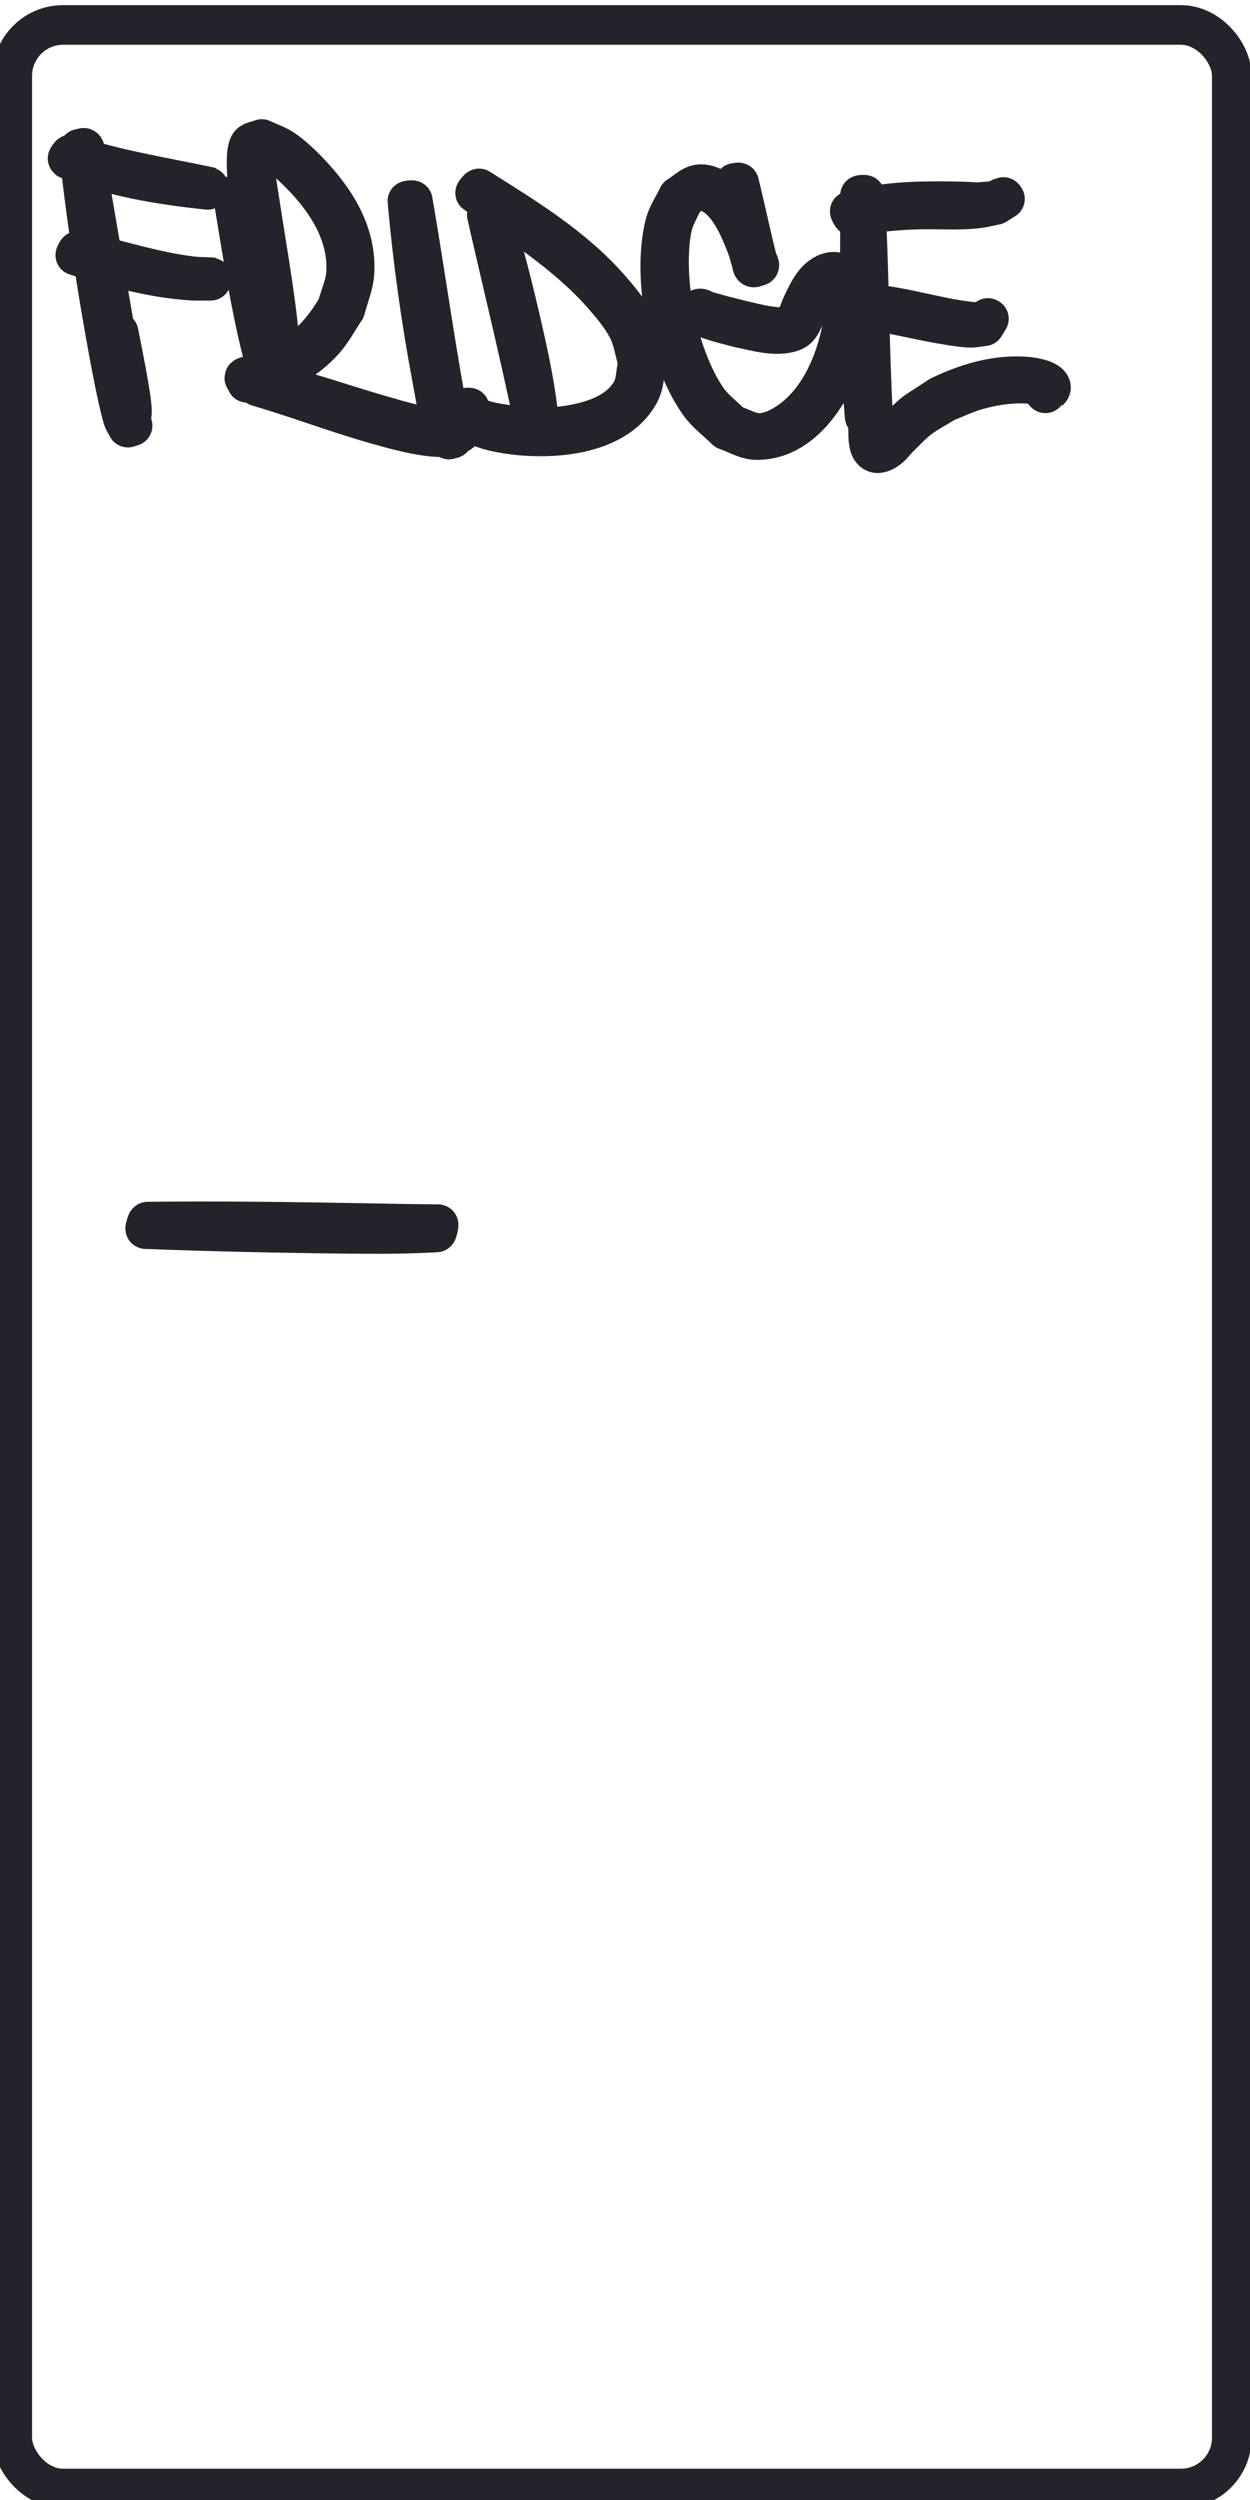 <?xml version="1.0" encoding="UTF-8" standalone="no"?>
<!-- Created with Inkscape (http://www.inkscape.org/) -->

<svg
   width="200"
   height="400"
   viewBox="0 0 52.917 105.833"
   version="1.1"
   id="svg5"
   inkscape:version="1.2.2 (732a01da63, 2022-12-09)"
   sodipodi:docname="fridge.svg"
   xmlns:inkscape="http://www.inkscape.org/namespaces/inkscape"
   xmlns:sodipodi="http://sodipodi.sourceforge.net/DTD/sodipodi-0.dtd"
   xmlns="http://www.w3.org/2000/svg"
   xmlns:svg="http://www.w3.org/2000/svg">
  <sodipodi:namedview
     id="namedview7"
     pagecolor="#ffffff"
     bordercolor="#000000"
     borderopacity="0.25"
     inkscape:showpageshadow="2"
     inkscape:pageopacity="0.0"
     inkscape:pagecheckerboard="false"
     inkscape:deskcolor="#d1d1d1"
     inkscape:document-units="mm"
     showgrid="false"
     showborder="false"
     inkscape:zoom="1.4770342"
     inkscape:cx="92.076404"
     inkscape:cy="188.215"
     inkscape:window-width="1920"
     inkscape:window-height="1009"
     inkscape:window-x="-8"
     inkscape:window-y="-8"
     inkscape:window-maximized="1"
     inkscape:current-layer="layer1" />
  <defs
     id="defs2" />
  <g
     inkscape:label="Vrstva 1"
     inkscape:groupmode="layer"
     id="layer1">
    <rect
       style="fill:none;fill-opacity:0.824;stroke:#23232c;stroke-width:1.678;stroke-linecap:round;stroke-linejoin:round"
       id="rect234"
       width="51.627"
       height="104.291"
       x="0.519"
       y="1.056"
       ry="2.152" />
    <path
       style="fill:none;fill-opacity:0.824;stroke:#23232c;stroke-width:1.715;stroke-linecap:round;stroke-linejoin:round"
       id="path397"
       d="m 6.169,52.014 c 3.033,0.116 6.068,0.177 9.103,0.204 1.068,0.01 2.136,-0.003 3.202,-0.064 0.022,0.005 0.093,-0.308 0.071,-0.313 v 0 c -1.054,-0.006 -2.108,-0.028 -3.162,-0.047 -3.043,-0.054 -6.086,-0.095 -9.13,-0.06 -0.02,-0.006 -0.105,0.275 -0.085,0.281 z" />
    <path
       style="fill:none;fill-opacity:0.824;stroke:#23232c;stroke-width:1.715;stroke-linecap:round;stroke-linejoin:round"
       id="path510"
       d="M 3.886,7.53 C 3.782,7.18 3.697,6.824 3.593,6.474 3.573,6.408 3.591,6.254 3.526,6.277 c -0.095,0.035 -0.133,0.17 -0.135,0.27 -0.008,0.347 0.069,0.69 0.104,1.035 0.267,2.189 0.597,4.371 0.983,6.543 0.129,0.729 0.486,2.706 0.737,3.565 0.041,0.141 0.133,0.263 0.199,0.394 0.052,-0.231 0.161,-0.456 0.155,-0.692 -0.017,-0.637 -0.469,-2.816 -0.566,-3.317 -0.004,-0.02 -0.287,0.032 -0.283,0.052 v 0 c 0.124,0.607 0.254,1.214 0.373,1.822 0.348,1.778 0.08,0.948 0.5,2.077 C 5.278,16.728 5.088,15.379 4.861,14.067 4.485,11.896 4.114,9.725 3.74,7.554 3.678,7.214 3.652,6.867 3.555,6.536 3.529,6.445 3.47,6.335 3.377,6.316 c -0.066,-0.013 0.037,0.13 0.055,0.195 0.099,0.354 0.196,0.71 0.322,1.056 0.003,0.009 0.135,-0.028 0.132,-0.038 z" />
    <path
       style="fill:none;fill-opacity:0.824;stroke:#23232c;stroke-width:1.715;stroke-linecap:round;stroke-linejoin:round"
       id="path512"
       d="m 2.879,6.717 c 1.874,0.764 3.904,1.086 5.907,1.303 0.007,0.003 0.048,-0.098 0.041,-0.101 v 0 C 6.872,7.506 4.882,7.195 2.985,6.56 2.974,6.553 2.868,6.709 2.879,6.717 Z" />
    <path
       style="fill:none;fill-opacity:0.824;stroke:#23232c;stroke-width:1.715;stroke-linecap:round;stroke-linejoin:round"
       id="path514"
       d="m 3.207,10.802 c 1.585,0.487 3.199,0.945 4.861,1.056 0.284,0.019 0.569,0.005 0.853,0.007 0.008,0.002 0.038,-0.108 0.03,-0.11 v 0 c -0.276,-0.015 -0.554,-0.012 -0.828,-0.044 -1.639,-0.194 -3.217,-0.739 -4.829,-1.072 -0.012,-0.006 -0.098,0.157 -0.086,0.163 z" />
    <path
       style="fill:none;fill-opacity:0.824;stroke:#23232c;stroke-width:1.715;stroke-linecap:round;stroke-linejoin:round"
       id="path516"
       d="m 9.881,8.299 c 0.332,1.988 0.627,3.989 1.079,5.954 0.126,0.547 0.26,1.095 0.452,1.622 0.054,0.147 0.187,0.506 0.279,0.379 0.202,-0.281 0.123,-0.682 0.185,-1.024 -0.135,-2.185 -0.543,-4.336 -0.87,-6.496 -0.084,-0.554 -0.186,-1.106 -0.228,-1.665 -0.076,-1.007 -0.211,-0.849 0.413,-0.987 0.218,0.154 0.45,0.289 0.653,0.461 1.468,1.239 2.962,2.962 2.823,5.029 -0.033,0.497 -0.256,0.963 -0.384,1.444 -0.817,1.366 -1.622,2.046 -3.06,2.677 -0.223,0.098 -0.465,0.147 -0.693,0.232 -0.057,0.021 -0.202,0.042 -0.161,0.087 0.146,0.157 0.367,0.222 0.55,0.334 1.701,0.495 3.358,1.135 5.065,1.613 0.731,0.205 2.299,0.666 3.171,0.493 0.275,-0.055 0.47,-0.307 0.705,-0.46 0.002,-0.24 0.003,-0.479 0.005,-0.719 -2.08e-4,-0.008 -0.113,-0.005 -0.113,0.003 v 0 c 0.006,0.204 0.011,0.409 0.017,0.613 -0.179,0.099 -0.334,0.276 -0.538,0.297 -0.863,0.088 -2.341,-0.371 -3.063,-0.577 -1.716,-0.489 -3.397,-1.107 -5.144,-1.489 -0.183,0.023 -0.364,0.053 -0.548,0.068 -0.061,0.005 0.12,-0.021 0.179,-0.037 0.25,-0.069 0.508,-0.118 0.748,-0.217 0.874,-0.361 1.634,-0.796 2.284,-1.511 0.364,-0.4 0.611,-0.892 0.916,-1.339 0.128,-0.516 0.355,-1.017 0.385,-1.548 C 15.084,9.853 14.157,8.425 13.043,7.268 12.723,6.935 12.384,6.614 12.004,6.35 11.724,6.155 11.389,6.052 11.082,5.903 c -0.174,0.083 -0.433,0.077 -0.521,0.248 -0.263,0.508 0.049,2.41 0.079,2.636 0.292,2.156 0.718,4.293 0.983,6.453 0.083,0.308 0.195,0.611 0.249,0.925 0.022,0.128 -0.118,-0.234 -0.151,-0.36 -0.142,-0.537 -0.256,-1.081 -0.375,-1.623 -0.334,-1.525 -0.639,-3.056 -0.972,-4.58 -0.097,-0.446 -0.201,-0.891 -0.302,-1.337 -0.002,-0.013 -0.193,0.02 -0.191,0.033 z" />
    <path
       style="fill:none;fill-opacity:0.824;stroke:#23232c;stroke-width:1.715;stroke-linecap:round;stroke-linejoin:round"
       id="path518"
       d="m 17.265,8.512 c 0.227,2.509 0.572,5.01 1.037,7.486 0.348,1.853 0.191,1.331 0.704,2.59 0.072,-0.075 0.143,-0.15 0.215,-0.226 0.002,-0.004 -0.05,-0.026 -0.052,-0.022 v 0 c -0.008,0.07 -0.016,0.141 -0.024,0.211 -0.669,-3.332 -1.109,-6.708 -1.689,-10.057 -0.001,-0.014 -0.193,0.005 -0.191,0.018 z" />
    <path
       style="fill:none;fill-opacity:0.824;stroke:#23232c;stroke-width:1.715;stroke-linecap:round;stroke-linejoin:round"
       id="path520"
       d="m 20.627,9.095 c 0.679,2.99 1.412,5.969 2.034,8.972 -0.004,0.045 -0.008,0.091 -0.012,0.136 -8.73e-4,0.003 0.041,0.015 0.042,0.012 v 0 c 0.031,-0.054 0.061,-0.108 0.092,-0.162 -0.019,-0.281 -0.021,-0.563 -0.056,-0.842 -0.147,-1.151 -0.396,-2.292 -0.654,-3.422 -0.363,-1.593 -0.769,-3.179 -1.247,-4.742 -0.003,-0.014 -0.201,0.033 -0.198,0.047 z" />
    <path
       style="fill:none;fill-opacity:0.824;stroke:#23232c;stroke-width:1.715;stroke-linecap:round;stroke-linejoin:round"
       id="path522"
       d="m 20.133,8.167 c 1.865,1.323 3.849,2.552 5.376,4.284 0.401,0.455 0.798,0.927 1.08,1.464 0.23,0.439 0.29,0.948 0.435,1.423 -0.093,0.41 -0.071,0.865 -0.279,1.23 -0.506,0.886 -1.52,1.236 -2.444,1.416 -1.023,0.2 -2.332,0.114 -3.348,-0.068 -0.418,-0.075 -0.817,-0.229 -1.226,-0.343 -0.196,-0.144 -0.392,-0.288 -0.588,-0.433 -0.006,-0.006 -0.092,0.076 -0.086,0.082 v 0 c 0.192,0.177 0.384,0.355 0.576,0.532 0.406,0.158 0.795,0.372 1.219,0.473 1.88,0.446 5.156,0.4 6.218,-1.607 0.218,-0.413 0.191,-0.914 0.287,-1.371 -0.152,-0.507 -0.214,-1.05 -0.455,-1.522 -0.284,-0.555 -0.688,-1.045 -1.1,-1.514 -1.54,-1.755 -3.564,-2.989 -5.517,-4.218 -0.012,-0.01 -0.159,0.162 -0.147,0.172 z" />
    <path
       style="fill:none;fill-opacity:0.824;stroke:#23232c;stroke-width:1.715;stroke-linecap:round;stroke-linejoin:round"
       id="path524"
       d="m 31.1,7.768 c 0.137,0.884 0.317,1.764 0.536,2.632 0.057,0.227 0.12,0.453 0.192,0.676 0.025,0.079 0.018,0.244 0.099,0.228 0.098,-0.019 0.082,-0.181 0.124,-0.271 C 31.749,10.049 31.311,8.633 30.384,8.057 30.145,7.909 29.851,7.778 29.573,7.822 c -0.325,0.051 -0.569,0.331 -0.853,0.497 -0.185,0.395 -0.448,0.762 -0.555,1.185 -0.294,1.157 -0.219,2.669 -0.007,3.813 0.228,1.228 0.716,2.708 1.453,3.746 0.31,0.436 0.756,0.756 1.135,1.133 0.426,0.138 0.831,0.41 1.279,0.414 2.177,0.019 3.5,-2.549 3.892,-4.344 0.093,-0.428 0.086,-0.872 0.128,-1.309 -0.046,-0.454 -0.148,-1.674 -0.983,-1.394 -0.592,0.198 -0.864,0.88 -1.11,1.381 -0.002,0.005 -0.278,0.715 -0.334,0.78 -0.317,0.368 -1.859,-0.071 -2.219,-0.147 -0.273,-0.068 -0.546,-0.137 -0.82,-0.205 -0.215,-0.06 -0.429,-0.125 -0.646,-0.181 -0.12,-0.031 -0.302,-0.185 -0.363,-0.077 -0.059,0.104 0.183,0.156 0.274,0.233 0.005,0.003 0.043,-0.067 0.038,-0.07 v 0 c -0.133,10e-6 -0.343,-0.121 -0.398,3e-5 -0.05,0.11 0.218,0.105 0.331,0.147 0.575,0.213 0.853,0.269 1.472,0.433 0.684,0.134 1.55,0.414 2.249,0.167 0.414,-0.146 0.48,-0.666 0.646,-1 0.12,-0.243 0.723,-1.527 1.159,-1.307 0.137,0.069 0.235,0.218 0.283,0.365 0.091,0.274 0.08,0.571 0.12,0.857 -0.048,0.416 -0.05,0.841 -0.143,1.249 -0.327,1.433 -1.038,2.958 -2.332,3.771 -0.331,0.208 -0.716,0.383 -1.107,0.389 -0.407,0.006 -0.778,-0.236 -1.168,-0.354 -0.355,-0.358 -0.775,-0.662 -1.064,-1.075 -0.699,-1 -1.18,-2.469 -1.41,-3.639 -0.215,-1.092 -0.318,-2.562 -0.081,-3.681 0.082,-0.388 0.304,-0.732 0.456,-1.098 0.189,-0.154 0.33,-0.408 0.568,-0.461 0.241,-0.053 0.507,0.049 0.719,0.175 0.9,0.537 1.324,1.93 1.688,2.851 0.077,0.062 0.136,0.209 0.232,0.185 0.076,-0.019 -0.039,-0.152 -0.058,-0.229 -0.056,-0.225 -0.114,-0.449 -0.167,-0.674 C 31.729,9.724 31.592,9.094 31.445,8.467 31.388,8.226 31.329,7.985 31.271,7.744 c -0.002,-0.012 -0.173,0.012 -0.171,0.024 z" />
    <path
       style="fill:none;fill-opacity:0.824;stroke:#23232c;stroke-width:1.715;stroke-linecap:round;stroke-linejoin:round"
       id="path526"
       d="m 36.426,8.274 c 0.012,2.585 -0.062,5.174 0.073,7.757 0.028,0.537 0.083,1.073 0.124,1.61 0.316,0.089 -0.057,1.281 0.413,1.501 0.149,0.07 0.344,-0.019 0.482,-0.108 0.229,-0.147 0.382,-0.388 0.579,-0.576 0.266,-0.255 0.516,-0.531 0.81,-0.753 0.346,-0.261 0.734,-0.46 1.101,-0.69 0.421,-0.165 0.83,-0.365 1.264,-0.495 0.875,-0.261 1.982,-0.416 2.89,-0.2 0.401,0.095 0.236,0.146 0.072,0.292 -0.002,0.004 0.047,0.035 0.049,0.032 v 0 c 0.063,-0.084 0.201,-0.147 0.19,-0.252 -0.035,-0.328 -0.901,-0.42 -0.941,-0.424 -1.311,-0.123 -2.576,0.254 -3.744,0.817 -1.251,0.834 -0.939,0.523 -1.902,1.523 -0.172,0.179 -0.334,0.366 -0.497,0.553 -0.052,0.06 -0.079,0.232 -0.147,0.19 -0.414,-0.259 0.061,-1.349 -0.299,-1.434 -0.174,-3.115 -0.152,-6.237 -0.343,-9.352 -5.29e-4,-0.012 -0.174,-0.003 -0.173,0.009 z" />
    <path
       style="fill:none;fill-opacity:0.824;stroke:#23232c;stroke-width:1.715;stroke-linecap:round;stroke-linejoin:round"
       id="path528"
       d="m 36.694,13.084 c 1.158,0.179 2.294,0.479 3.451,0.662 0.304,0.048 0.609,0.101 0.917,0.11 0.202,0.006 0.402,-0.043 0.603,-0.065 0.06,-0.099 0.121,-0.199 0.181,-0.298 0.002,-0.004 -0.05,-0.026 -0.052,-0.023 v 0 c -0.035,0.058 -0.07,0.115 -0.105,0.173 -0.185,-0.001 -0.371,0.015 -0.554,-0.004 -1.475,-0.153 -2.902,-0.656 -4.386,-0.758 -0.014,-0.004 -0.069,0.199 -0.055,0.203 z" />
    <path
       style="fill:none;fill-opacity:0.824;stroke:#23232c;stroke-width:1.715;stroke-linecap:round;stroke-linejoin:round"
       id="path530"
       d="m 36.098,9.128 c 0.938,-0.161 1.882,-0.254 2.834,-0.278 0.807,-0.02 1.572,0.045 2.377,-0.034 0.284,-0.028 0.56,-0.105 0.84,-0.157 0.126,-0.079 0.252,-0.158 0.377,-0.238 0.005,-0.004 -0.054,-0.076 -0.059,-0.072 v 0 c -0.124,0.058 -0.248,0.116 -0.373,0.173 -1.303,0.102 -0.178,0.042 -1.86,0.016 -1.424,-0.022 -2.861,0.022 -4.242,0.407 -0.013,0.007 0.091,0.19 0.104,0.183 z" />
  </g>
</svg>
